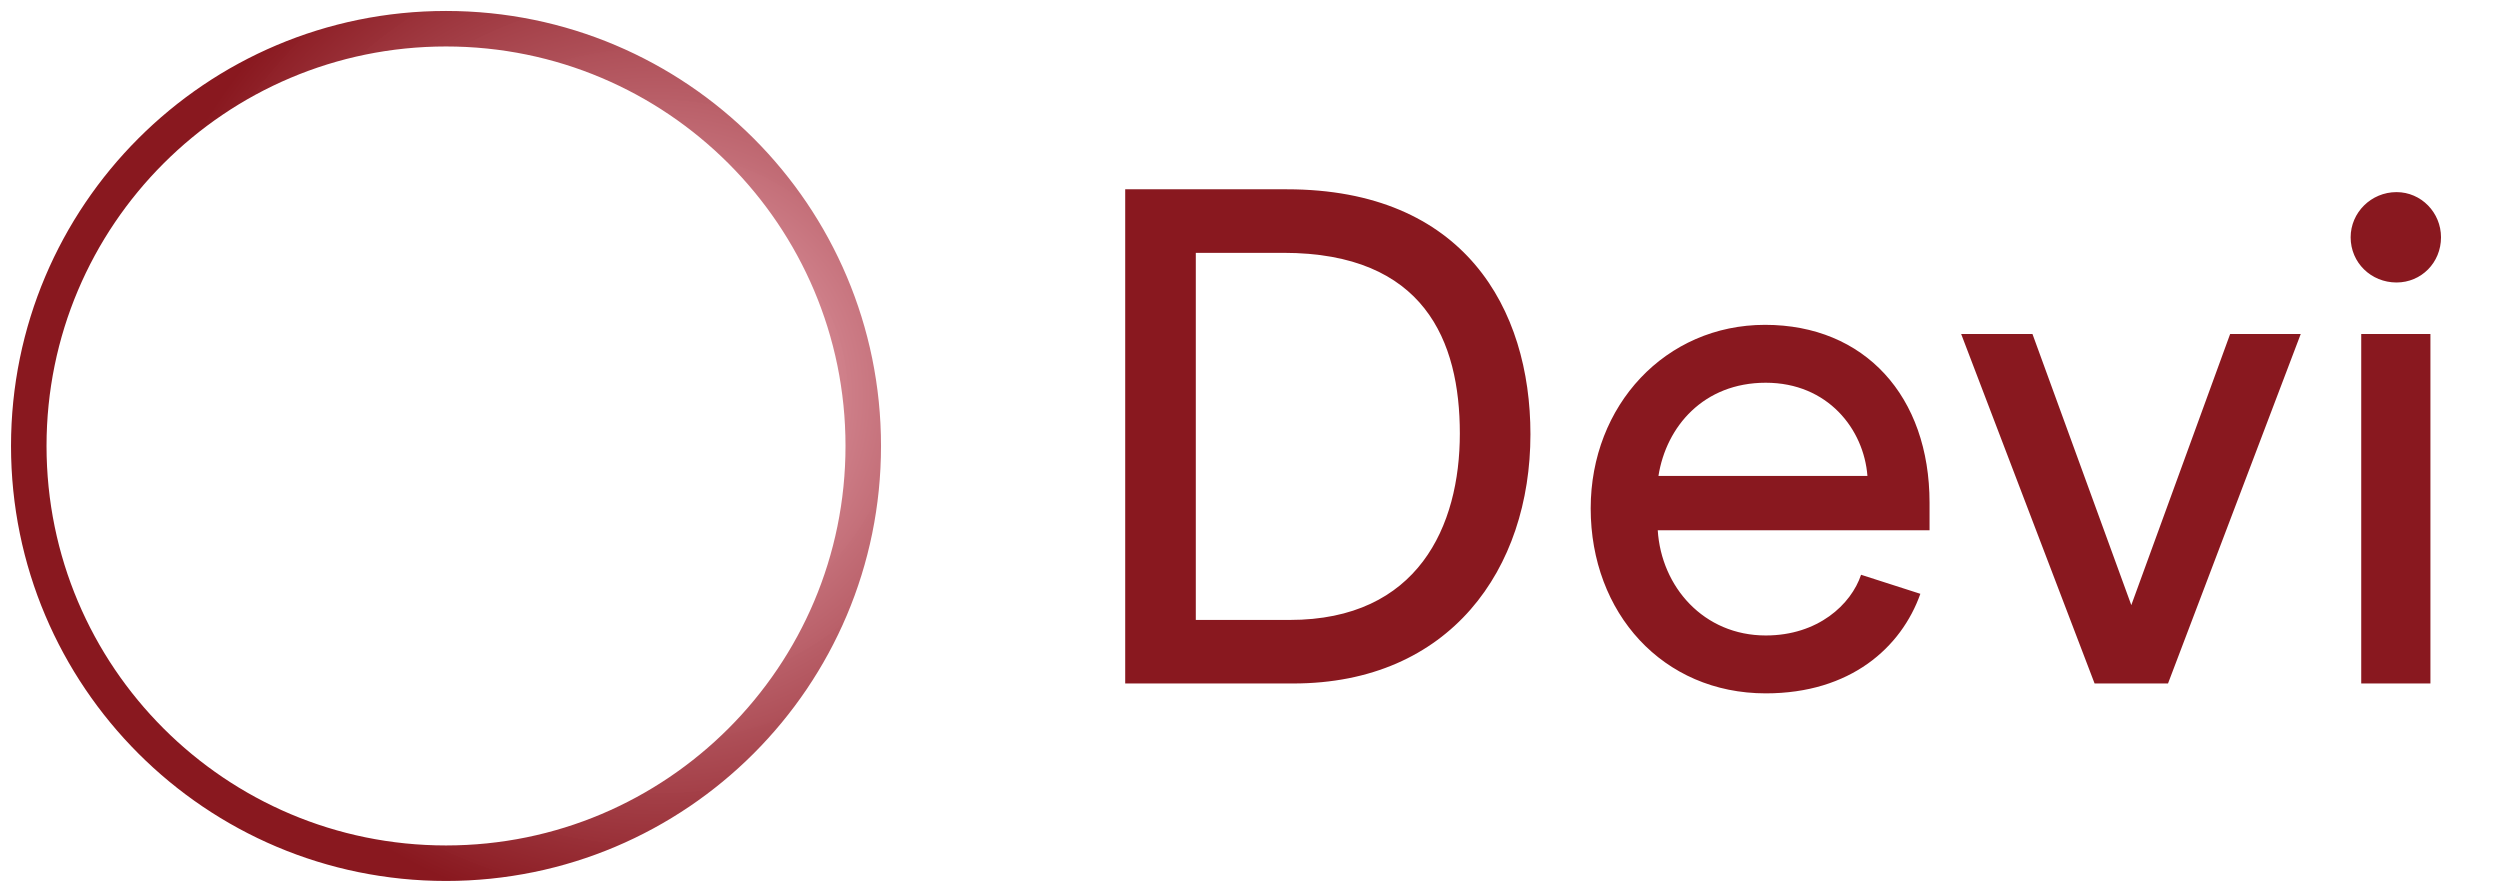 <svg width="171" height="61" viewBox="0 0 171 61" fill="none" xmlns="http://www.w3.org/2000/svg">
<path d="M59.047 30.504C59.047 46.266 46.27 59.043 30.508 59.043C14.746 59.043 1.968 46.266 1.968 30.504C1.968 14.742 14.746 1.964 30.508 1.964C46.27 1.964 59.047 14.742 59.047 30.504Z" stroke="url(#paint0_radial_477_823)" stroke-width="2.429"/>
<path d="M76.964 46.75H88.457C99.177 46.75 104.682 38.927 104.682 29.704C104.682 21.109 100.143 12.948 88.022 12.948H76.964V46.75ZM81.793 42.404V17.294H87.781C97.439 17.294 99.853 23.33 99.853 29.656C99.853 35.982 97.004 42.404 88.216 42.404H81.793ZM131.981 36.271V34.388C131.981 27.097 127.539 22.219 120.73 22.219C113.921 22.219 108.803 27.724 108.803 34.775C108.803 41.921 113.728 47.426 120.778 47.426C126.573 47.426 130.05 44.287 131.353 40.617L127.297 39.314C126.621 41.342 124.352 43.466 120.778 43.466C116.529 43.466 113.632 40.135 113.39 36.271H131.981ZM127.732 32.553H113.438C113.97 29.173 116.529 26.179 120.778 26.179C125.028 26.179 127.49 29.366 127.732 32.553ZM152.541 22.847L145.781 41.39L139.021 22.847H134.144L143.27 46.75H148.292L157.37 22.847H152.541ZM163.923 19.322C165.613 19.322 166.965 17.97 166.965 16.232C166.965 14.542 165.613 13.141 163.923 13.141C162.184 13.141 160.784 14.542 160.784 16.232C160.784 17.97 162.184 19.322 163.923 19.322ZM161.508 46.75H166.241V22.847H161.508V46.75Z" fill="#89181F"/>
<defs>
<radialGradient id="paint0_radial_477_823" cx="0" cy="0" r="1" gradientUnits="userSpaceOnUse" gradientTransform="translate(44.921 27.048) rotate(113.461) scale(36.203)">
<stop stop-color="#F3B3BF" stop-opacity="0.96"/>
<stop offset="1" stop-color="#89181F"/>
</radialGradient>
</defs>
</svg>
